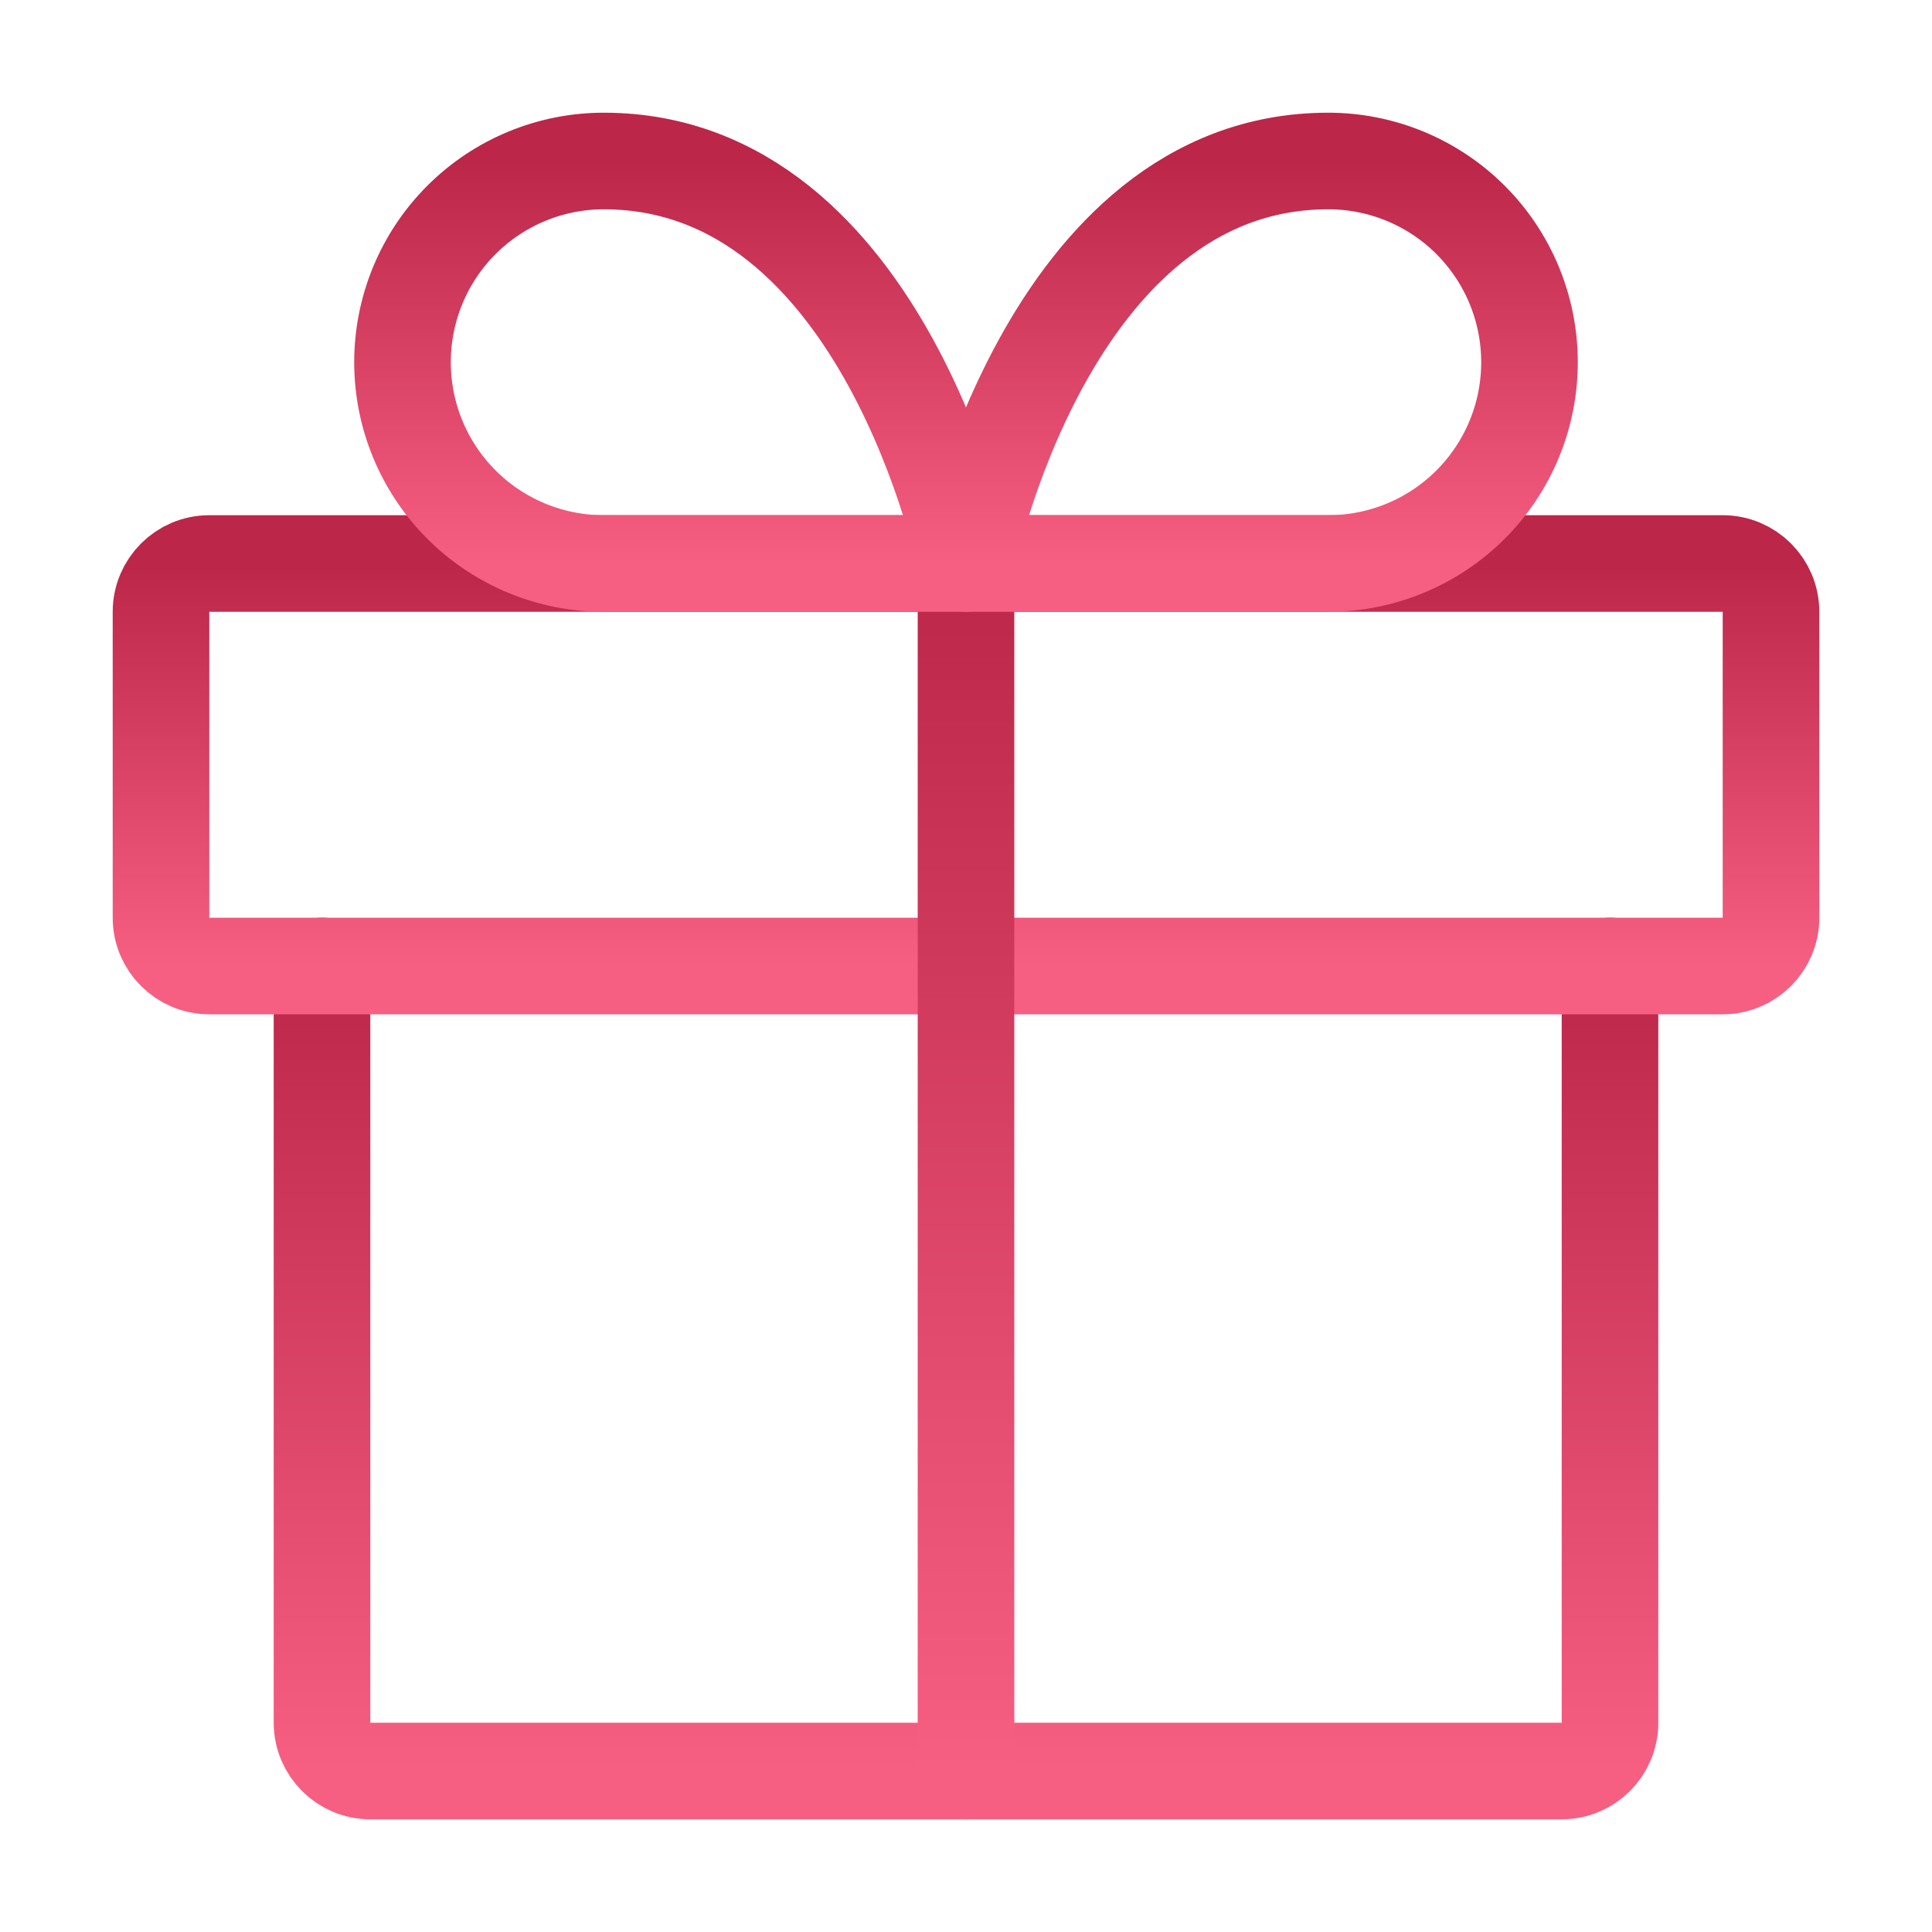 <svg viewBox="0 0 30 30" fill="none" xmlns="http://www.w3.org/2000/svg">

<style>
  :root {
    --first-color: #BB2649;
    --second-color: #F75F82;
  }
</style>

<path
  d="M25 15V26.75C25 27.164 24.664 27.5 24.25 27.5H5.75C5.336 27.5 5 27.164 5 26.75V15"
  fill="none"
  stroke="url(#paint0_linear_489_9)" stroke-width="1.5" stroke-linecap="round" stroke-linejoin="round"
/>
<path
  d="M26.75 8.75H3.25C2.836 8.75 2.5 9.086 2.5 9.5V14.25C2.5 14.664 2.836 15 3.25 15H26.75C27.164 15 27.5 14.664 27.5 14.25V9.5C27.5 9.086 27.164 8.75 26.75 8.75Z"
  fill="none"
  stroke="url(#paint1_linear_489_9)" stroke-width="1.5" stroke-linecap="round" stroke-linejoin="round"
/>
<path
  d="M15 27.5V8.75" stroke="url(#paint2_linear_489_9)"
  fill="none"
  stroke-width="1.5" stroke-linecap="round" stroke-linejoin="round"
/>
<path
  d="M15 8.75H9.375C8.546 8.75 7.751 8.421 7.165 7.835C6.579 7.249 6.25 6.454 6.25 5.625C6.25 4.796 6.579 4.001 7.165 3.415C7.751 2.829 8.546 2.5 9.375 2.5C13.75 2.5 15 8.75 15 8.75Z"
  fill="none"
  stroke="url(#paint3_linear_489_9)" stroke-width="1.5" stroke-linecap="round" stroke-linejoin="round"
/>
<path
  d="M15 8.75H20.625C21.454 8.75 22.249 8.421 22.835 7.835C23.421 7.249 23.75 6.454 23.75 5.625C23.75 4.796 23.421 4.001 22.835 3.415C22.249 2.829 21.454 2.5 20.625 2.5C16.25 2.5 15 8.75 15 8.75Z"
  fill="none"
  stroke="url(#paint4_linear_489_9)" stroke-width="1.5" stroke-linecap="round" stroke-linejoin="round"
/>

<defs>
<linearGradient id="paint0_linear_489_9" x1="15" y1="15" x2="15" y2="27.5" gradientUnits="userSpaceOnUse">
<stop stop-color="#BB2649"/>
<stop offset="1" stop-color="#F75F82"/>
</linearGradient>
<linearGradient id="paint1_linear_489_9" x1="15" y1="8.75" x2="15" y2="15" gradientUnits="userSpaceOnUse">
<stop stop-color="#BB2649"/>
<stop offset="1" stop-color="#F75F82"/>
</linearGradient>
<linearGradient id="paint2_linear_489_9" x1="15.5" y1="8.75" x2="15.5" y2="27.5" gradientUnits="userSpaceOnUse">
<stop stop-color="#BB2649"/>
<stop offset="1" stop-color="#F75F82"/>
</linearGradient>
<linearGradient id="paint3_linear_489_9" x1="10.625" y1="2.5" x2="10.625" y2="8.75" gradientUnits="userSpaceOnUse">
<stop stop-color="#BB2649"/>
<stop offset="1" stop-color="#F75F82"/>
</linearGradient>
<linearGradient id="paint4_linear_489_9" x1="19.375" y1="2.5" x2="19.375" y2="8.75" gradientUnits="userSpaceOnUse">
<stop stop-color="#BB2649"/>
<stop offset="1" stop-color="#F75F82"/>
</linearGradient>
</defs>

</svg>
